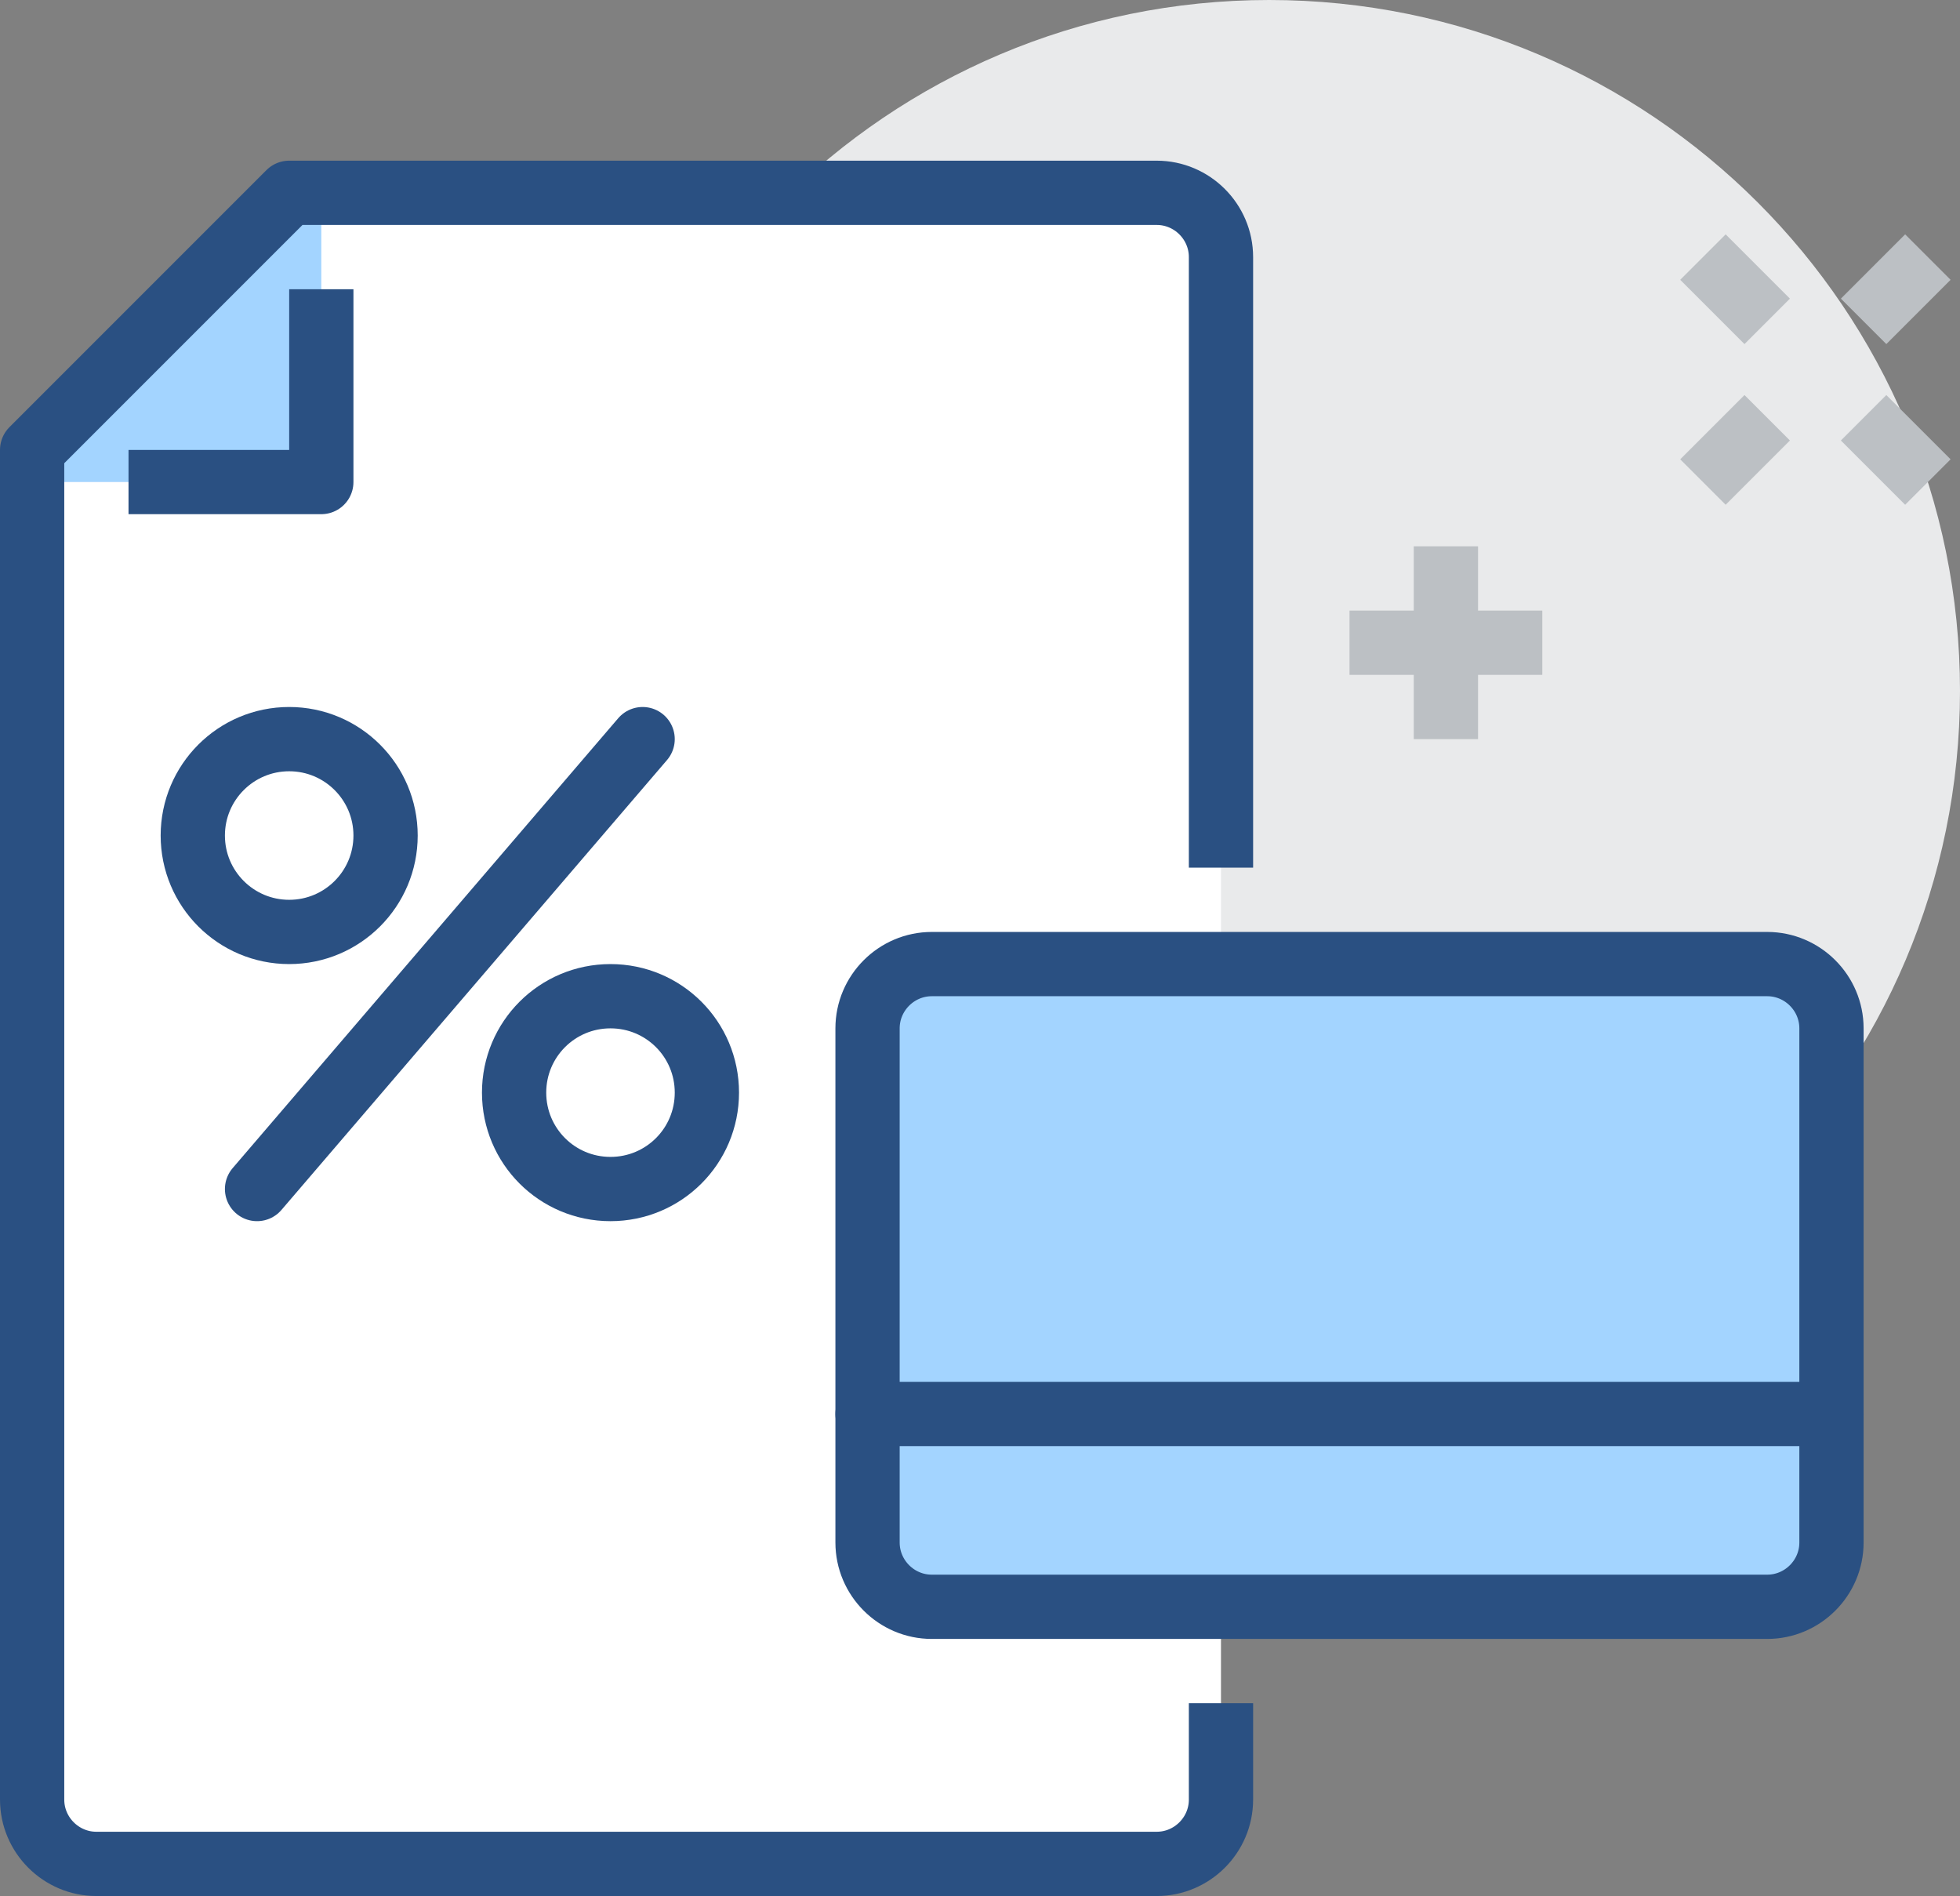<svg width="61" height="59" viewBox="0 0 61 59" fill="none" xmlns="http://www.w3.org/2000/svg">
<rect x="0" y="0" width="61" height="59" fill="#808080" stroke="none"/>
<path d="M39.5 43C51.374 43 61 33.374 61 21.5C61 9.626 51.374 0 39.5 0C27.626 0 18 9.626 18 21.5C18 33.374 27.626 43 39.5 43Z" fill="#E9EAEB"/>
<path d="M9 6H36C37.1 6 38 6.9 38 8V56C38 57.1 37.1 58 36 58H3C1.9 58 1 57.1 1 56V14L9 6Z" fill="white"/>
<path d="M9 6H10V15H1V14L9 6Z" fill="#A3D4FF"/>
<path d="M38 27V8C38 6.9 37.1 6 36 6H9L1 14V56C1 57.1 1.9 58 3 58H36C37.1 58 38 57.1 38 56V53" stroke="#2A5082" stroke-width="2" stroke-miterlimit="10" stroke-linejoin="round"/>
<path d="M4 15H10V9" stroke="#2A5082" stroke-width="2" stroke-miterlimit="10" stroke-linejoin="round"/>
<path d="M9 29C10.657 29 12 27.657 12 26C12 24.343 10.657 23 9 23C7.343 23 6 24.343 6 26C6 27.657 7.343 29 9 29Z" stroke="#2A5082" stroke-width="2" stroke-miterlimit="10" stroke-linecap="round"/>
<path d="M19 37C17.34 37 16 35.66 16 34C16 32.34 17.34 31 19 31C20.66 31 22 32.34 22 34C22 35.66 20.66 37 19 37Z" stroke="#2A5082" stroke-width="2" stroke-miterlimit="10" stroke-linecap="round"/>
<path d="M8 37L20 23" stroke="#2A5082" stroke-width="2" stroke-miterlimit="10" stroke-linecap="round"/>
<path d="M55 50H29C27.9 50 27 49.1 27 48V32C27 30.9 27.9 30 29 30H55C56.1 30 57 30.9 57 32V48C57 49.1 56.1 50 55 50Z" fill="#A3D4FF" stroke="#2A5082" stroke-width="2" stroke-miterlimit="10" stroke-linecap="round"/>
<path d="M27 44H57" stroke="#2A5082" stroke-width="2" stroke-miterlimit="10" stroke-linecap="round"/>
<path d="M55 13L53 15" stroke="#BCC0C4" stroke-width="2" stroke-miterlimit="10"/>
<path d="M60 8L58 10" stroke="#BCC0C4" stroke-width="2" stroke-miterlimit="10"/>
<path d="M58 13L60 15" stroke="#BCC0C4" stroke-width="2" stroke-miterlimit="10"/>
<path d="M53 8L55 10" stroke="#BCC0C4" stroke-width="2" stroke-miterlimit="10"/>
<path d="M45 17V23" stroke="#BCC0C4" stroke-width="2" stroke-miterlimit="10"/>
<path d="M42 20H48" stroke="#BCC0C4" stroke-width="2" stroke-miterlimit="10"/>
</svg>
